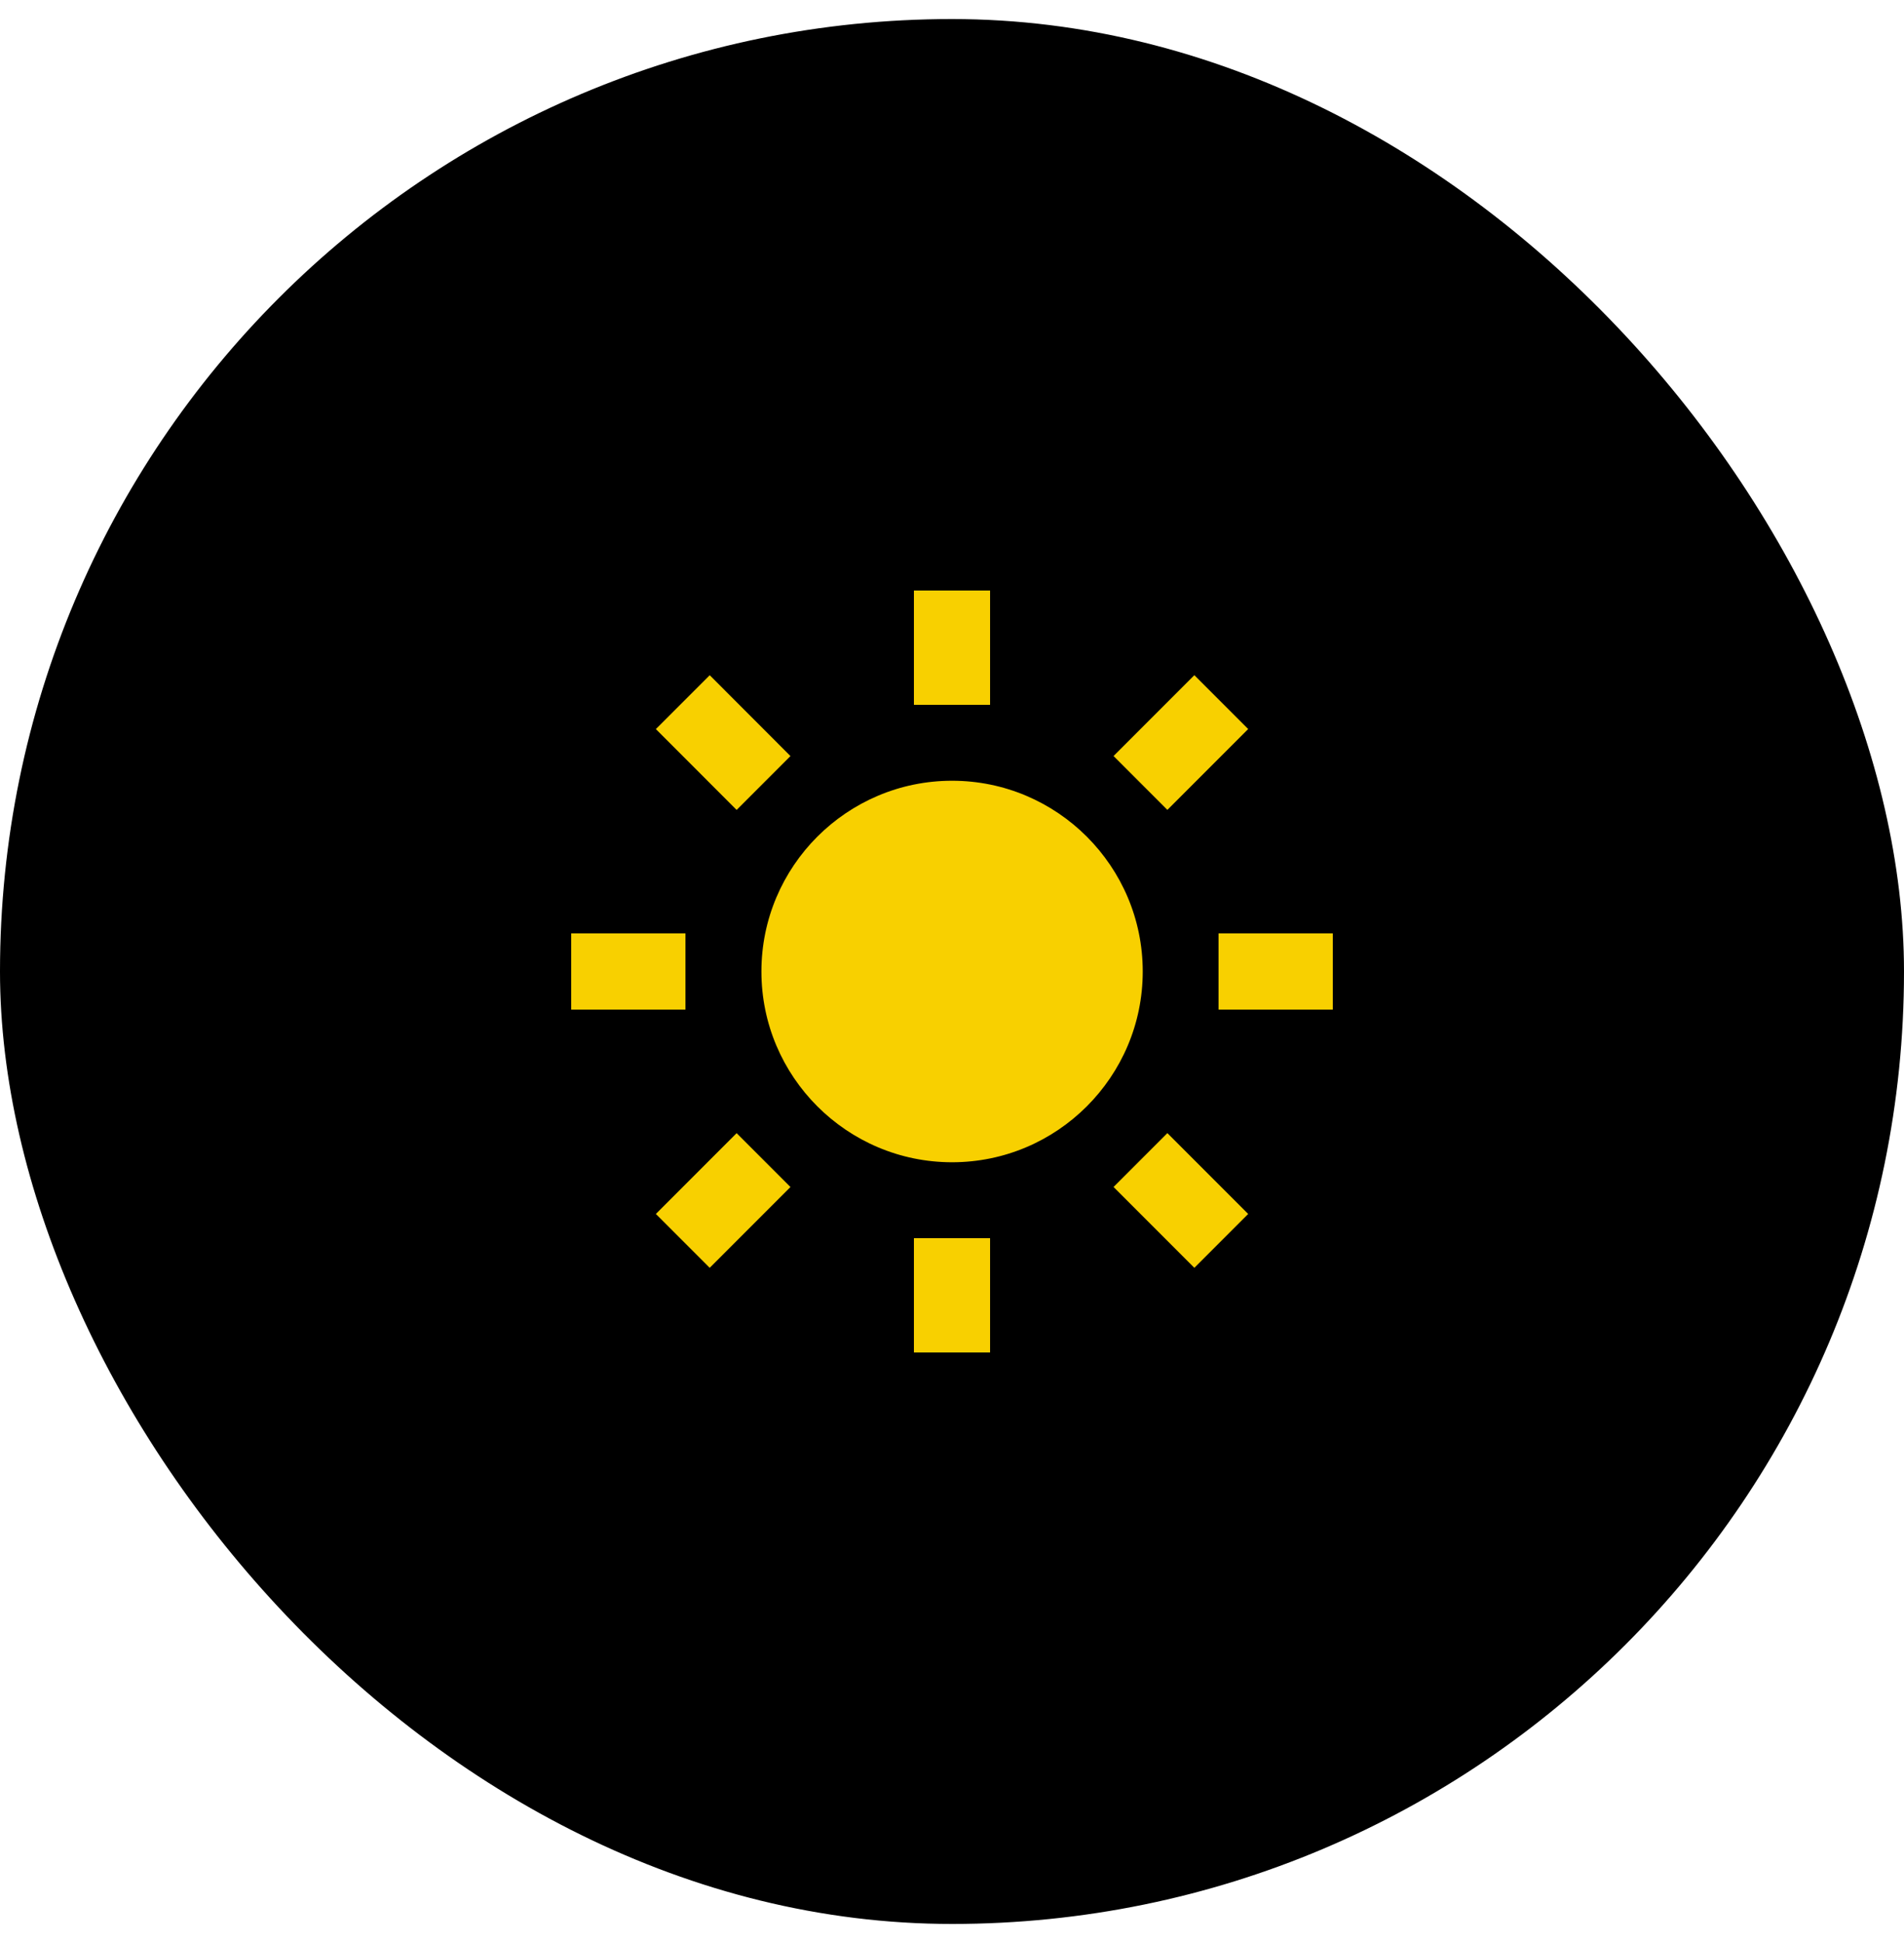 <svg preserveAspectRatio="none" width="50" height="51" viewBox="0 0 50 51" fill="none" xmlns="http://www.w3.org/2000/svg">
<rect vector-effect="non-scaling-stroke" y="0.5" width="50" height="50" rx="25" fill="black"/>
<path vector-effect="non-scaling-stroke" d="M19.995 25.5C19.995 28.261 22.241 30.507 25.002 30.507C27.763 30.507 30.009 28.261 30.009 25.5C30.009 22.739 27.763 20.493 25.002 20.493C22.241 20.493 19.995 22.739 19.995 25.5ZM24 32.5H26V35.5H24V32.5ZM24 15.5H26V18.5H24V15.5ZM15 24.5H18V26.5H15V24.5ZM32 24.5H35V26.5H32V24.5ZM18.637 33.278L17.223 31.864L19.344 29.743L20.758 31.157L18.637 33.278ZM29.242 19.844L31.364 17.722L32.778 19.136L30.656 21.258L29.242 19.844ZM19.344 21.259L17.223 19.137L18.638 17.723L20.758 19.845L19.344 21.259ZM32.778 31.864L31.364 33.278L29.242 31.156L30.656 29.742L32.778 31.864Z" fill="#F8D000"/>
</svg>
